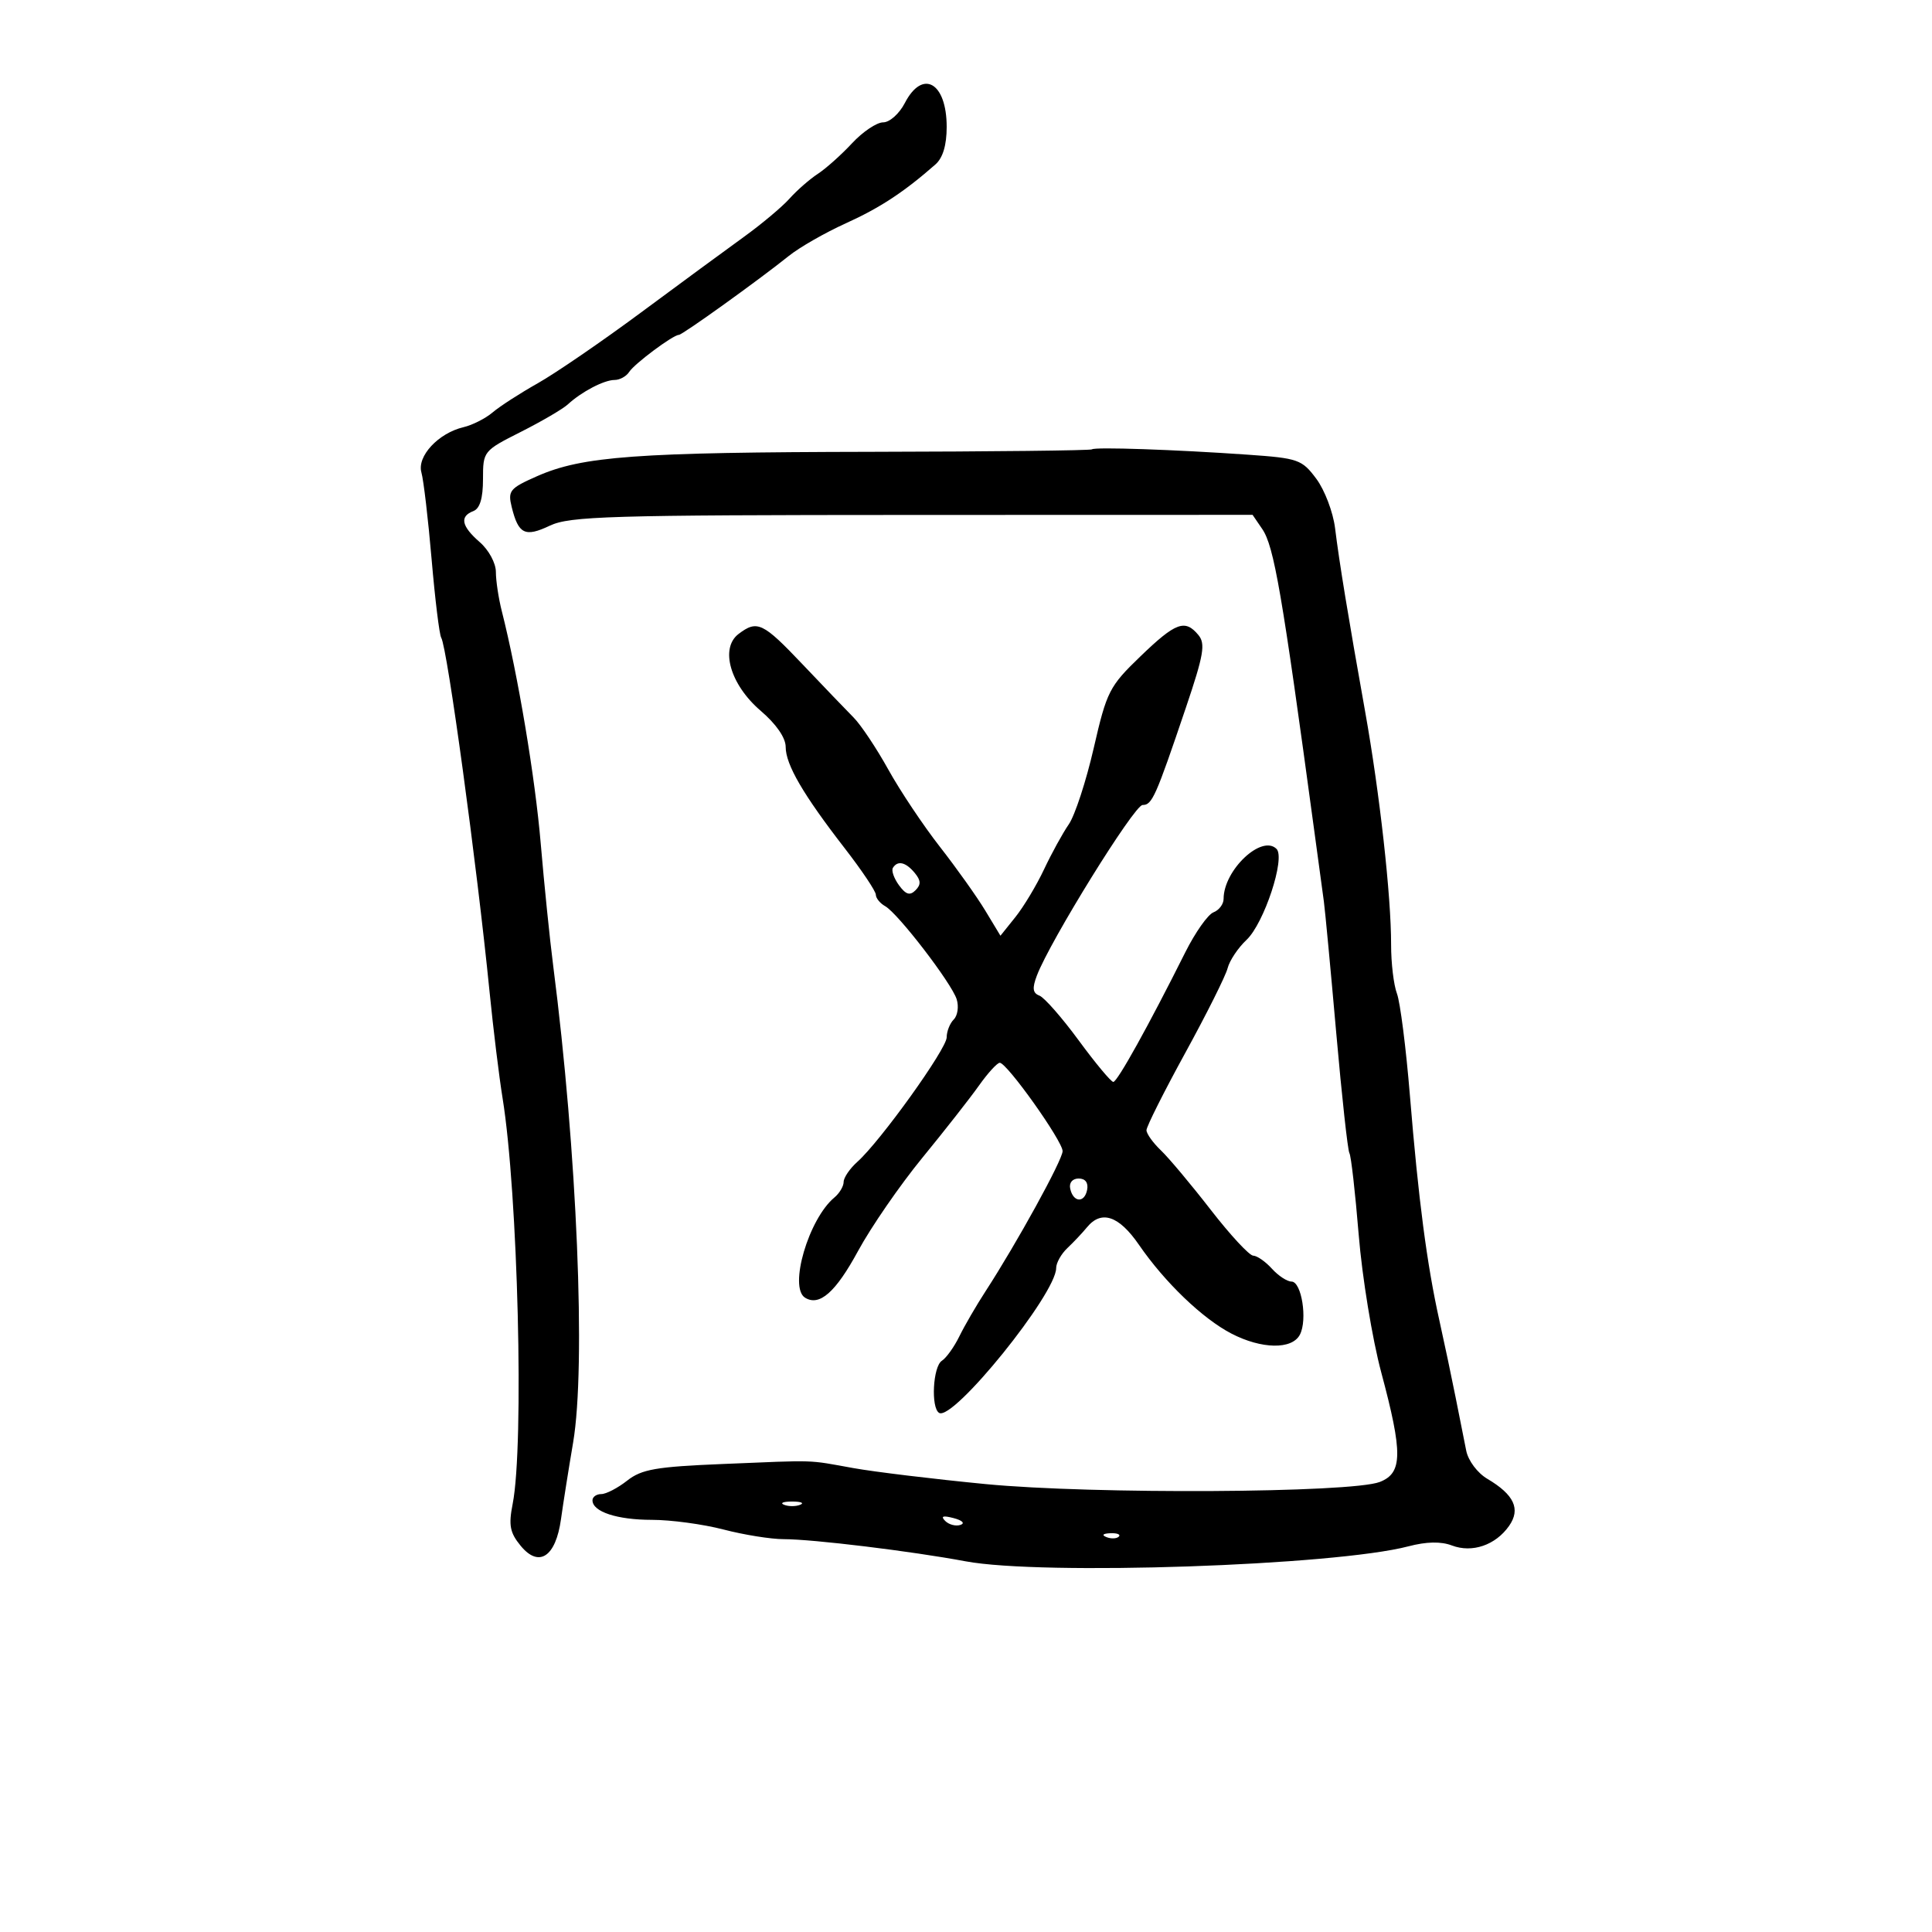 <svg xmlns="http://www.w3.org/2000/svg" width="300" height="300" viewBox="0 0 300 300" version="1.1">
	<path d="M 140.500 16 C 139.641 17.660, 138.139 19, 137.135 19 C 136.137 19, 133.962 20.462, 132.301 22.250 C 130.640 24.038, 128.248 26.175, 126.985 27 C 125.723 27.825, 123.747 29.553, 122.595 30.841 C 121.443 32.129, 118.250 34.806, 115.500 36.791 C 112.750 38.776, 105.550 44.066, 99.500 48.548 C 93.450 53.030, 86.250 57.965, 83.500 59.515 C 80.750 61.064, 77.600 63.098, 76.500 64.035 C 75.400 64.971, 73.366 66.004, 71.980 66.330 C 68.070 67.249, 64.719 70.855, 65.438 73.369 C 65.773 74.541, 66.485 80.603, 67.020 86.840 C 67.556 93.078, 68.227 98.558, 68.511 99.018 C 69.448 100.535, 74.044 134.191, 76.018 154 C 76.594 159.775, 77.502 167.200, 78.037 170.500 C 80.431 185.270, 81.405 224.367, 79.606 233.526 C 78.955 236.842, 79.174 237.987, 80.845 240.026 C 83.681 243.484, 86.296 241.760, 87.110 235.896 C 87.445 233.478, 88.292 228.125, 88.993 224 C 91.002 212.164, 89.609 178.768, 85.905 150 C 85.374 145.875, 84.502 137.325, 83.966 131 C 83.094 120.698, 80.434 104.818, 77.916 94.884 C 77.412 92.895, 77 90.164, 77 88.814 C 77 87.443, 75.897 85.401, 74.500 84.187 C 71.648 81.707, 71.334 80.193, 73.500 79.362 C 74.517 78.971, 75 77.377, 75 74.407 C 75 70.068, 75.053 70.002, 80.885 67.058 C 84.121 65.424, 87.401 63.505, 88.173 62.794 C 90.311 60.824, 93.803 59, 95.437 59 C 96.242 59, 97.260 58.437, 97.700 57.750 C 98.517 56.474, 104.518 52, 105.414 52 C 105.966 52, 117.850 43.466, 122.500 39.731 C 124.150 38.405, 128.127 36.130, 131.338 34.675 C 136.641 32.273, 140.362 29.828, 145.250 25.537 C 146.407 24.521, 147 22.543, 147 19.700 C 147 12.801, 143.256 10.670, 140.500 16 M 169.558 69.775 C 169.382 69.951, 153.997 70.123, 135.369 70.158 C 98.748 70.225, 90.426 70.833, 83.365 73.957 C 79.145 75.823, 78.834 76.205, 79.460 78.743 C 80.500 82.952, 81.526 83.453, 85.370 81.629 C 88.475 80.155, 94.625 79.973, 141.678 79.960 L 194.500 79.946 196 82.144 C 197.828 84.823, 199.062 91.975, 204.078 129 C 204.712 133.675, 205.384 138.625, 205.572 140 C 205.760 141.375, 206.623 150.555, 207.491 160.401 C 208.358 170.246, 209.279 178.642, 209.536 179.059 C 209.794 179.475, 210.443 185.187, 210.980 191.752 C 211.516 198.316, 213.089 207.920, 214.475 213.093 C 217.847 225.680, 217.806 228.736, 214.250 230.118 C 209.834 231.833, 169.611 232.050, 153.047 230.448 C 145.046 229.674, 135.800 228.555, 132.500 227.962 C 125.244 226.658, 127.079 226.715, 112.265 227.327 C 101.850 227.756, 99.636 228.141, 97.380 229.916 C 95.923 231.062, 94.116 232, 93.365 232 C 92.614 232, 92 232.434, 92 232.965 C 92 234.742, 95.822 236, 101.224 236 C 104.170 236, 109.171 236.675, 112.339 237.500 C 115.506 238.325, 119.712 239, 121.685 239 C 126.214 239, 141.495 240.861, 149.953 242.442 C 161.805 244.658, 207.236 243.119, 218.701 240.113 C 221.500 239.379, 223.752 239.335, 225.451 239.981 C 228.598 241.178, 232.234 239.932, 234.330 236.939 C 236.158 234.330, 235.124 232.095, 230.947 229.628 C 229.418 228.725, 227.987 226.816, 227.674 225.262 C 227.368 223.743, 226.628 220.025, 226.030 217 C 225.431 213.975, 224.292 208.575, 223.497 205 C 221.566 196.315, 220.250 186.257, 218.929 170.095 C 218.326 162.723, 217.420 155.606, 216.916 154.280 C 216.412 152.954, 216.004 149.537, 216.010 146.685 C 216.024 139.171, 214.241 123.163, 211.979 110.500 C 209.331 95.672, 207.973 87.388, 207.307 82 C 207.001 79.525, 205.690 76.079, 204.394 74.341 C 202.164 71.352, 201.595 71.152, 193.769 70.604 C 182.510 69.816, 169.948 69.386, 169.558 69.775 M 114.687 98.438 C 111.760 100.657, 113.387 106.319, 118.115 110.367 C 120.526 112.430, 122 114.559, 122 115.978 C 122 118.729, 124.709 123.379, 131.176 131.729 C 133.829 135.154, 136 138.394, 136 138.929 C 136 139.463, 136.653 140.266, 137.451 140.713 C 139.442 141.827, 147.751 152.641, 148.550 155.157 C 148.907 156.282, 148.704 157.696, 148.099 158.301 C 147.495 158.905, 147 160.156, 147 161.081 C 147 162.872, 136.709 177.213, 133.134 180.405 C 131.960 181.453, 131 182.860, 131 183.533 C 131 184.205, 130.354 185.291, 129.565 185.946 C 125.560 189.270, 122.442 199.919, 125.009 201.506 C 127.243 202.886, 129.759 200.668, 133.241 194.249 C 135.255 190.537, 139.737 184.038, 143.201 179.806 C 146.666 175.575, 150.625 170.525, 152 168.584 C 153.375 166.643, 154.832 165.043, 155.239 165.028 C 156.329 164.987, 165 177.174, 165 178.747 C 165 180.102, 157.874 193.062, 153.039 200.500 C 151.609 202.700, 149.778 205.850, 148.971 207.500 C 148.164 209.150, 146.940 210.860, 146.252 211.300 C 144.866 212.185, 144.525 218.588, 145.821 219.389 C 147.987 220.728, 164 200.920, 164 196.903 C 164 196.101, 164.787 194.701, 165.750 193.793 C 166.713 192.884, 168.080 191.434, 168.789 190.570 C 171.022 187.851, 173.746 188.771, 176.860 193.297 C 180.872 199.128, 186.731 204.753, 191.210 207.076 C 195.897 209.506, 200.624 209.584, 201.845 207.250 C 203.051 204.944, 202.112 199, 200.541 199 C 199.864 199, 198.495 198.100, 197.500 197 C 196.505 195.900, 195.197 194.989, 194.595 194.976 C 193.993 194.963, 191.025 191.760, 188 187.857 C 184.975 183.955, 181.495 179.803, 180.267 178.631 C 179.039 177.459, 178.030 176.050, 178.024 175.500 C 178.018 174.950, 180.727 169.550, 184.044 163.500 C 187.362 157.450, 190.322 151.530, 190.622 150.345 C 190.923 149.159, 192.244 147.180, 193.557 145.947 C 196.282 143.387, 199.632 133.232, 198.219 131.819 C 195.922 129.522, 190 135.113, 190 139.578 C 190 140.395, 189.292 141.334, 188.427 141.666 C 187.562 141.998, 185.590 144.797, 184.045 147.885 C 178.371 159.226, 173.499 168, 172.875 168 C 172.523 168, 170.109 165.105, 167.511 161.566 C 164.913 158.028, 162.165 154.894, 161.405 154.602 C 160.350 154.197, 160.257 153.455, 161.011 151.472 C 163.053 146.101, 176.130 125, 177.417 125 C 178.903 125, 179.445 123.782, 184.154 109.853 C 186.915 101.684, 187.211 99.959, 186.085 98.603 C 184.010 96.102, 182.567 96.634, 177.081 101.922 C 172.246 106.582, 171.861 107.340, 169.831 116.172 C 168.653 121.302, 166.911 126.625, 165.961 128 C 165.011 129.375, 163.281 132.525, 162.116 135 C 160.951 137.475, 158.951 140.805, 157.673 142.400 L 155.349 145.300 152.995 141.400 C 151.700 139.255, 148.532 134.800, 145.954 131.500 C 143.376 128.200, 139.769 122.800, 137.939 119.500 C 136.109 116.200, 133.687 112.566, 132.556 111.425 C 131.425 110.284, 127.863 106.571, 124.639 103.175 C 118.451 96.655, 117.584 96.242, 114.687 98.438 M 138.648 134.761 C 138.389 135.180, 138.814 136.393, 139.592 137.457 C 140.662 138.919, 141.290 139.110, 142.161 138.239 C 143.033 137.367, 143.002 136.708, 142.035 135.542 C 140.639 133.861, 139.383 133.571, 138.648 134.761 M 166.177 184.553 C 166.629 186.725, 168.404 186.858, 168.810 184.750 C 169.020 183.655, 168.530 183, 167.500 183 C 166.539 183, 165.988 183.647, 166.177 184.553 M 121.750 233.662 C 122.438 233.940, 123.563 233.940, 124.250 233.662 C 124.938 233.385, 124.375 233.158, 123 233.158 C 121.625 233.158, 121.063 233.385, 121.750 233.662 M 146.768 236.168 C 147.350 236.750, 148.415 237.028, 149.137 236.788 C 149.886 236.538, 149.432 236.085, 148.080 235.731 C 146.417 235.296, 146.026 235.426, 146.768 236.168 M 171.813 238.683 C 172.534 238.972, 173.397 238.936, 173.729 238.604 C 174.061 238.272, 173.471 238.036, 172.417 238.079 C 171.252 238.127, 171.015 238.364, 171.813 238.683" stroke="none" fill="black" fill-rule="evenodd"/>
</svg>